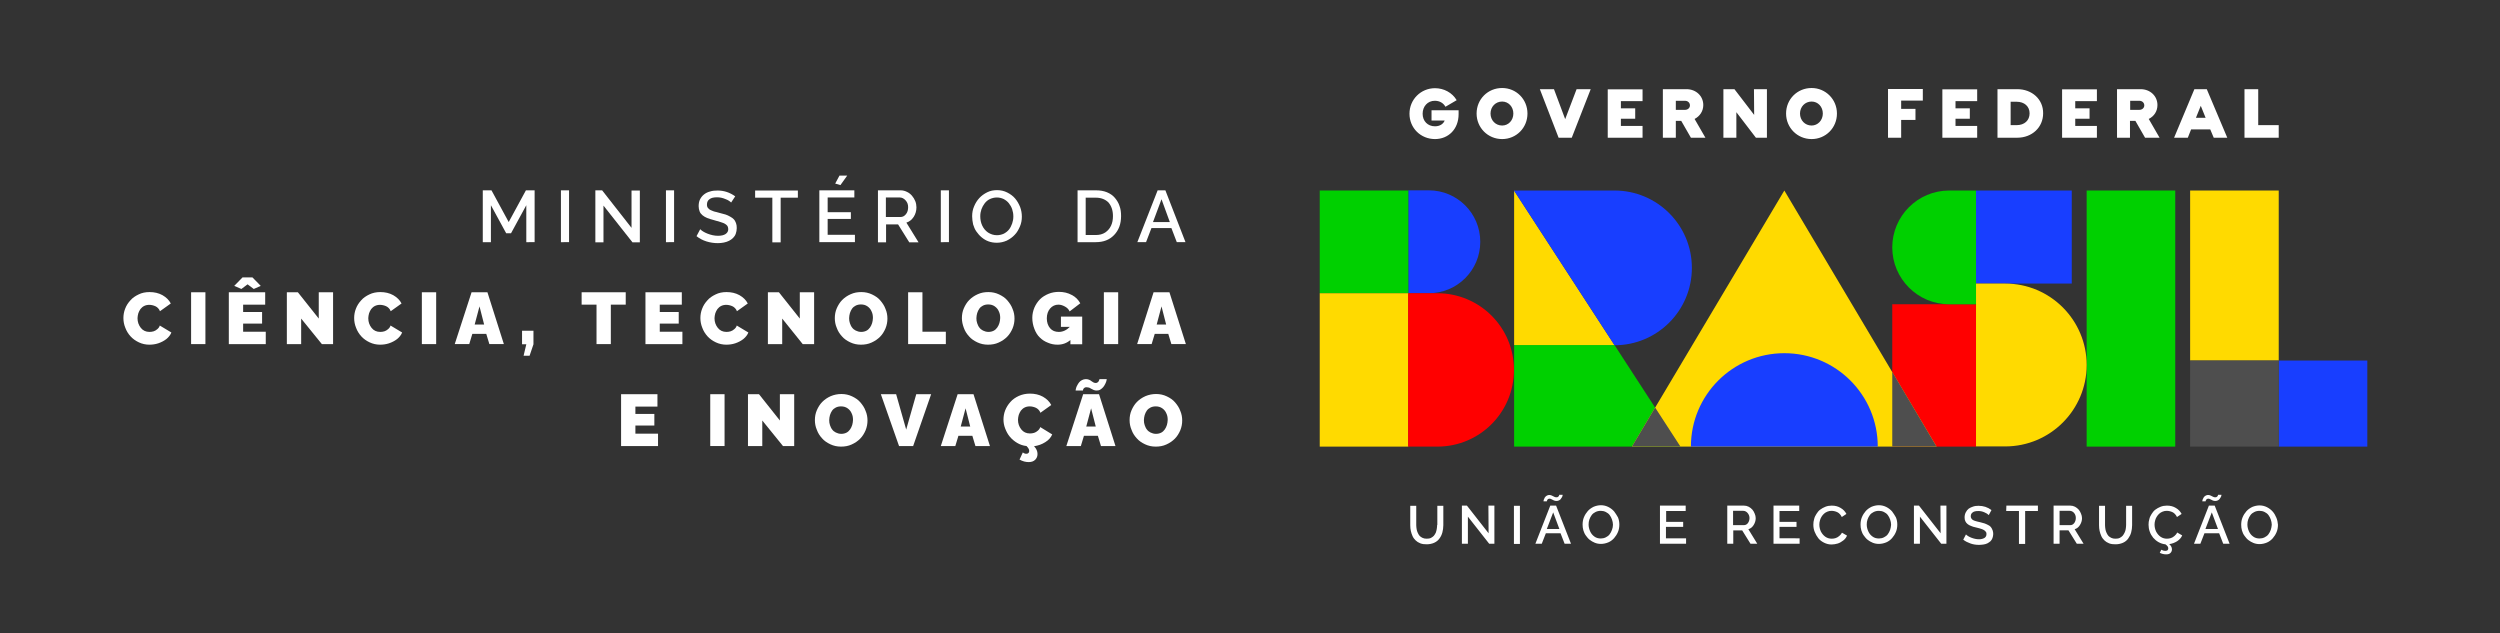 <?xml version="1.0" encoding="utf-8"?>
<!-- Generator: Adobe Illustrator 27.1.1, SVG Export Plug-In . SVG Version: 6.00 Build 0)  -->
<svg version="1.1"
	 id="svg150" xmlns:inkscape="http://www.inkscape.org/namespaces/inkscape" xmlns:sodipodi="http://sodipodi.sourceforge.net/DTD/sodipodi-0.dtd" xmlns:dc="http://purl.org/dc/elements/1.1/" xmlns:cc="http://creativecommons.org/ns#" xmlns:svg="http://www.w3.org/2000/svg" xmlns:rdf="http://www.w3.org/1999/02/22-rdf-syntax-ns#"
	 xmlns="http://www.w3.org/2000/svg" xmlns:xlink="http://www.w3.org/1999/xlink" x="0px" y="0px" viewBox="0 0 1292.5 327.3"
	 style="enable-background:new 0 0 1292.5 327.3;" xml:space="preserve">
<rect x="0" y="0" width="1292.5" height="327.3" fill="#333333" stroke="none"/>
<style type="text/css">
	.st0{fill:#FFFFFF;}
	.st1{fill:#FFDA00;}
	.st2{fill:#183EFF;}
	.st3{fill:#4E4E4E;}
	.st4{fill:#00D000;}
	.st5{fill:#FF0000;}
</style>
<sodipodi:namedview  bordercolor="#666666" borderopacity="1" gridtolerance="10" guidetolerance="10" id="namedview152" inkscape:current-layer="svg150" inkscape:cx="226.46719" inkscape:cy="449.92703" inkscape:pageopacity="0" inkscape:pageshadow="2" inkscape:window-height="1017" inkscape:window-maximized="1" inkscape:window-width="1920" inkscape:window-x="-8" inkscape:window-y="-8" inkscape:zoom="0.89359596" objecttolerance="10" pagecolor="#ffffff" showgrid="false" units="px">
	</sodipodi:namedview>
<g>
	<path class="st0" d="M743,271.4c0,0.7-0.1,1.4-0.2,2.1c-0.1,0.7-0.3,1.3-0.5,1.9c-0.3,0.6-0.6,1.1-1,1.6c-0.4,0.4-0.9,0.8-1.5,1.1
		c-0.6,0.3-1.3,0.4-2.2,0.4c-0.8,0-1.5-0.1-2.1-0.4s-1.1-0.6-1.5-1s-0.7-1-1-1.6s-0.5-1.3-0.6-1.9c-0.1-0.7-0.2-1.4-0.2-2.1v-10
		h-3.1v10c0,1.1,0.1,2.1,0.3,3s0.5,1.8,0.9,2.7c0.4,0.9,1,1.6,1.6,2.2s1.4,1.1,2.4,1.5s2.1,0.5,3.3,0.5c1.5,0,2.8-0.3,3.9-0.8
		c1.1-0.5,2-1.2,2.7-2.2c0.7-0.9,1.2-2,1.5-3.1c0.3-1.2,0.5-2.4,0.5-3.8v-10h-3.1v9.9 M769.6,275.7l-11.2-14.3h-2.6v19.7h3.1v-14
		l11,14h2.7v-19.7h-3.1L769.6,275.7L769.6,275.7z M782.7,281.2h3.1v-19.7h-3.1V281.2z M801.5,261.4l-7.7,19.7h3.3l2.1-5.4h7.6
		l2.1,5.4h3.3l-7.7-19.7H801.5z M799.7,273.5l3.3-8.6l3.2,8.6H799.7z M799.8,258.8c0-0.1,0.1-0.3,0.2-0.4c0.1-0.2,0.2-0.3,0.4-0.4
		s0.4-0.2,0.7-0.2s0.7,0.1,1,0.3c0.4,0.2,0.8,0.4,1.2,0.6s0.9,0.3,1.4,0.3s0.9-0.1,1.3-0.3c0.4-0.2,0.7-0.4,0.9-0.7s0.4-0.6,0.6-0.9
		c0.2-0.3,0.3-0.6,0.3-0.8c0.1-0.2,0.1-0.4,0.1-0.5h-1.8c0,0,0,0.1,0,0.2s-0.1,0.2-0.1,0.3c-0.1,0.1-0.1,0.3-0.3,0.4
		c-0.1,0.1-0.3,0.2-0.4,0.3c-0.2,0.1-0.4,0.1-0.7,0.1c-0.4,0-0.7-0.1-1.1-0.3c-0.4-0.2-0.8-0.4-1.2-0.6c-0.4-0.2-0.9-0.3-1.3-0.3
		c-0.4,0-0.8,0.1-1.2,0.3c-0.4,0.2-0.6,0.4-0.9,0.7s-0.4,0.6-0.5,0.9c-0.2,0.3-0.3,0.6-0.3,0.8c-0.1,0.2-0.1,0.4-0.1,0.6h1.7
		C799.8,259,799.8,258.9,799.8,258.8z M834.5,264.4c-0.8-0.9-1.8-1.7-3-2.3c-1.2-0.6-2.5-0.9-3.8-0.9s-2.6,0.3-3.8,0.8
		c-1.2,0.6-2.2,1.3-3,2.2c-0.8,0.9-1.5,2-2,3.2s-0.7,2.5-0.7,3.8c0,1,0.1,2,0.4,3c0.3,1,0.7,1.9,1.3,2.7c0.6,0.8,1.2,1.6,2,2.2
		s1.6,1.1,2.6,1.5s2,0.6,3.2,0.6c1.3,0,2.6-0.3,3.8-0.8s2.2-1.3,3-2.2c0.8-0.9,1.5-2,2-3.2s0.7-2.5,0.7-3.8c0-1.2-0.2-2.5-0.7-3.7
		C835.9,266.5,835.3,265.4,834.5,264.4z M833.4,273.9c-0.3,0.9-0.7,1.6-1.2,2.3c-0.5,0.7-1.2,1.2-2,1.6s-1.7,0.6-2.6,0.6
		c-1.2,0-2.4-0.3-3.3-1c-1-0.7-1.7-1.6-2.2-2.7s-0.8-2.3-0.8-3.5c0-0.9,0.1-1.8,0.4-2.6c0.3-0.9,0.7-1.6,1.2-2.3
		c0.5-0.7,1.2-1.2,2-1.6s1.7-0.6,2.7-0.6c0.9,0,1.8,0.2,2.6,0.6s1.5,0.9,2,1.6s0.9,1.4,1.2,2.3s0.5,1.8,0.5,2.7
		C833.9,272.2,833.7,273.1,833.4,273.9z M861.4,272.4h8.8v-2.6h-8.8v-5.6h10.1v-2.8h-13.3v19.7h13.5v-2.8h-10.4v-5.9L861.4,272.4
		L861.4,272.4z M906.6,271.5c0.7-1.1,1.1-2.3,1.1-3.6c0-0.8-0.2-1.6-0.5-2.3c-0.3-0.8-0.7-1.5-1.2-2.1s-1.2-1.1-1.9-1.5
		c-0.8-0.4-1.6-0.6-2.5-0.6H893v19.7h3.1v-6.9h4.6l4.3,6.9h3.5l-4.6-7.5C905,273.3,905.9,272.6,906.6,271.5z M901.5,271.5H896v-7.4
		h5.3c0.8,0,1.6,0.4,2.2,1.1c0.6,0.7,1,1.6,1,2.6s-0.3,1.9-0.8,2.6C903.1,271.2,902.4,271.5,901.5,271.5z M920,272.4h8.8v-2.6H920
		v-5.6h10.2v-2.8h-13.3v19.7h13.5v-2.8H920V272.4z M950.9,277.1c-0.6,0.5-1.2,0.9-1.9,1.1c-0.6,0.2-1.3,0.3-2,0.3
		c-1.2,0-2.3-0.3-3.3-1s-1.7-1.6-2.3-2.7c-0.5-1.1-0.8-2.3-0.8-3.6c0-0.7,0.1-1.4,0.3-2.1s0.4-1.3,0.8-1.9c0.4-0.6,0.8-1.2,1.3-1.6
		c0.5-0.5,1.1-0.8,1.8-1.1c0.7-0.3,1.4-0.4,2.2-0.4c0.5,0,1,0.1,1.5,0.2s0.9,0.3,1.4,0.5s0.9,0.6,1.3,1c0.4,0.4,0.7,0.9,1,1.5
		l2.4-1.6c-0.7-1.3-1.6-2.3-3-3.1c-1.3-0.8-2.8-1.2-4.6-1.2c-1.2,0-2.3,0.2-3.3,0.6s-1.9,0.9-2.7,1.5s-1.4,1.4-1.9,2.2
		c-0.5,0.8-1,1.7-1.2,2.7c-0.3,0.9-0.4,1.9-0.4,2.9c0,1.2,0.2,2.5,0.7,3.7s1.1,2.3,1.9,3.3c0.8,1,1.8,1.7,3,2.3
		c1.2,0.6,2.5,0.9,3.8,0.9c1.1,0,2.1-0.2,3.2-0.5c1-0.3,2-0.9,2.9-1.6s1.5-1.5,1.9-2.5l-2.6-1.5C952,276,951.5,276.6,950.9,277.1z
		 M978.2,264.4c-0.8-0.9-1.8-1.7-3-2.3c-1.2-0.6-2.5-0.9-3.8-0.9s-2.6,0.3-3.8,0.8c-1.2,0.6-2.2,1.3-3,2.2c-0.8,0.9-1.5,2-2,3.2
		s-0.7,2.5-0.7,3.8c0,1,0.1,2,0.4,3c0.3,1,0.7,1.9,1.3,2.7c0.6,0.8,1.2,1.6,2,2.2s1.6,1.1,2.6,1.5s2,0.6,3.2,0.6
		c1.3,0,2.6-0.3,3.8-0.8s2.2-1.3,3-2.2c0.8-0.9,1.5-2,2-3.2s0.7-2.5,0.7-3.8c0-1.2-0.2-2.5-0.7-3.7
		C979.6,266.5,979,265.4,978.2,264.4z M977.2,273.9c-0.3,0.9-0.7,1.6-1.2,2.3c-0.5,0.7-1.2,1.2-2,1.6s-1.7,0.6-2.6,0.6
		c-1.2,0-2.4-0.3-3.3-1c-1-0.7-1.7-1.6-2.2-2.7s-0.8-2.3-0.8-3.5c0-0.9,0.1-1.8,0.4-2.6c0.3-0.9,0.7-1.6,1.2-2.3
		c0.5-0.7,1.2-1.2,2-1.6s1.7-0.6,2.7-0.6c0.9,0,1.8,0.2,2.6,0.6s1.5,0.9,2,1.6s0.9,1.4,1.2,2.3s0.5,1.8,0.5,2.7
		C977.6,272.2,977.5,273.1,977.2,273.9z M1003.3,275.7l-11.2-14.3h-2.6v19.7h3.1v-14l11,14h2.7v-19.7h-3.1L1003.3,275.7
		L1003.3,275.7z M1029.2,272.4c-0.3-0.4-0.8-0.7-1.4-1c-0.6-0.3-1.2-0.6-1.8-0.8c-0.6-0.2-1.4-0.4-2.2-0.6c-0.5-0.1-1-0.2-1.3-0.3
		c-0.3-0.1-0.7-0.2-1.1-0.3c-0.4-0.1-0.7-0.2-0.9-0.3c-0.2-0.1-0.4-0.2-0.7-0.4c-0.2-0.2-0.4-0.3-0.5-0.5s-0.2-0.4-0.3-0.6
		s-0.1-0.5-0.1-0.7c0-0.9,0.3-1.5,1-2c0.6-0.5,1.6-0.7,2.9-0.7c1.1,0,2.1,0.2,3.2,0.7c1,0.4,1.7,0.9,2.2,1.4l1.4-2.6
		c-2-1.5-4.2-2.2-6.7-2.2c-1,0-2,0.1-2.8,0.4c-0.9,0.3-1.6,0.6-2.3,1.1c-0.6,0.5-1.1,1.1-1.5,1.9s-0.6,1.6-0.6,2.6
		c0,0.8,0.1,1.4,0.4,2s0.6,1,1.1,1.4s1.1,0.8,1.8,1c0.7,0.3,1.5,0.6,2.6,0.8c0.7,0.2,1.2,0.3,1.6,0.4s0.8,0.2,1.3,0.4
		c0.5,0.2,0.8,0.3,1.1,0.5c0.3,0.2,0.5,0.3,0.8,0.6c0.2,0.2,0.4,0.5,0.5,0.7c0.1,0.3,0.1,0.6,0.1,0.9c0,0.8-0.3,1.4-1,1.9
		c-0.7,0.4-1.6,0.7-2.8,0.7c-1.4,0-2.7-0.3-4-0.8s-2.2-1.1-2.8-1.7l-1.4,2.7c1.1,0.9,2.4,1.5,3.8,2s2.9,0.7,4.4,0.7
		c0.8,0,1.6-0.1,2.3-0.2c0.7-0.1,1.4-0.3,2-0.6c0.6-0.3,1.1-0.7,1.6-1.1c0.4-0.4,0.8-1,1-1.6c0.2-0.6,0.4-1.3,0.4-2.1
		c0-0.7-0.1-1.3-0.3-1.9C1029.8,273.3,1029.6,272.8,1029.2,272.4z M1037.2,264.2h6.6v17h3.2v-17h6.6v-2.8h-16.3L1037.2,264.2
		L1037.2,264.2z M1075.3,271.5c0.7-1.1,1.1-2.3,1.1-3.6c0-0.8-0.2-1.6-0.5-2.3c-0.3-0.8-0.7-1.5-1.2-2.1s-1.2-1.1-1.9-1.5
		c-0.8-0.4-1.6-0.6-2.5-0.6h-8.6v19.7h3.1v-6.9h4.6l4.3,6.9h3.5l-4.6-7.5C1073.7,273.3,1074.6,272.6,1075.3,271.5z M1070.3,271.5
		h-5.5v-7.4h5.3c0.8,0,1.6,0.4,2.2,1.1s0.9,1.6,0.9,2.6s-0.3,1.9-0.8,2.6C1071.8,271.2,1071.1,271.5,1070.3,271.5z M1099.2,271.4
		c0,0.7-0.1,1.4-0.2,2.1s-0.3,1.3-0.6,1.9c-0.3,0.6-0.6,1.1-1,1.6c-0.4,0.4-0.9,0.8-1.5,1.1c-0.6,0.3-1.3,0.4-2.2,0.4
		c-0.8,0-1.5-0.1-2.1-0.4s-1.1-0.6-1.5-1s-0.7-1-1-1.6s-0.5-1.3-0.6-1.9c-0.1-0.7-0.2-1.4-0.2-2.1v-10h-3.1v10c0,1.1,0.1,2.1,0.3,3
		c0.2,0.9,0.5,1.8,0.9,2.7c0.4,0.9,1,1.6,1.6,2.2s1.4,1.1,2.4,1.5s2.1,0.5,3.3,0.5c1.5,0,2.8-0.3,3.9-0.8s2-1.2,2.7-2.2
		s1.2-2,1.5-3.1c0.3-1.2,0.5-2.4,0.5-3.8v-10h-3.1L1099.2,271.4L1099.2,271.4z M1124.2,277.1c-0.6,0.5-1.2,0.9-1.9,1.1
		c-0.6,0.2-1.3,0.3-2,0.3c-1.2,0-2.3-0.3-3.3-1s-1.7-1.6-2.3-2.7c-0.5-1.1-0.8-2.3-0.8-3.6c0-0.7,0.1-1.4,0.3-2.1
		c0.2-0.7,0.4-1.3,0.8-1.9s0.8-1.2,1.3-1.6c0.5-0.5,1.1-0.8,1.8-1.1c0.7-0.3,1.4-0.4,2.2-0.4c0.5,0,1,0.1,1.5,0.2s0.9,0.3,1.4,0.5
		s0.9,0.6,1.3,1s0.7,0.9,1,1.5l2.4-1.6c-0.7-1.3-1.6-2.3-3-3.1c-1.3-0.8-2.8-1.2-4.6-1.2c-1.2,0-2.3,0.2-3.3,0.6s-1.9,0.9-2.7,1.5
		c-0.8,0.6-1.4,1.4-1.9,2.2c-0.5,0.8-1,1.7-1.2,2.7c-0.3,0.9-0.4,1.9-0.4,2.9c0,1.2,0.2,2.4,0.6,3.5c0.4,1.2,1,2.2,1.8,3.2
		c0.8,0.9,1.7,1.7,2.8,2.3c1.1,0.6,2.3,1,3.5,1.1c1,0.7,1.5,1.3,1.5,2.1c0,0.4-0.1,0.7-0.4,1c-0.3,0.2-0.7,0.3-1.2,0.3
		c-0.6,0-1.3-0.2-2-0.6l-0.8,1.6c1,0.5,2.1,0.8,3.3,0.8c1,0,1.7-0.2,2.2-0.7s0.8-1.1,0.8-1.9c0-1-0.5-1.9-1.4-2.7
		c1.5-0.2,2.8-0.7,4.1-1.5c1.2-0.8,2.1-1.8,2.6-3l-2.6-1.5C1125.3,276,1124.8,276.6,1124.2,277.1z M1142,261.4l-7.7,19.7h3.3
		l2.1-5.4h7.6l2.1,5.4h3.3l-7.7-19.7H1142z M1140.2,273.5l3.3-8.6l3.2,8.6H1140.2z M1140.4,258.8c0-0.1,0.1-0.3,0.2-0.4
		c0.1-0.2,0.2-0.3,0.4-0.4c0.2-0.1,0.4-0.2,0.7-0.2c0.3,0,0.7,0.1,1,0.3c0.4,0.2,0.8,0.4,1.2,0.6c0.4,0.2,0.9,0.3,1.4,0.3
		s0.9-0.1,1.3-0.3c0.4-0.2,0.7-0.4,0.9-0.7c0.2-0.3,0.4-0.6,0.6-0.9s0.3-0.6,0.3-0.8c0.1-0.2,0.1-0.4,0.1-0.5h-1.8c0,0,0,0.1,0,0.2
		s-0.1,0.2-0.1,0.3c-0.1,0.1-0.1,0.3-0.3,0.4c-0.1,0.1-0.3,0.2-0.4,0.3c-0.2,0.1-0.4,0.1-0.7,0.1c-0.4,0-0.7-0.1-1.1-0.3
		c-0.4-0.2-0.8-0.4-1.2-0.6c-0.4-0.2-0.9-0.3-1.3-0.3s-0.8,0.1-1.2,0.3c-0.4,0.2-0.6,0.4-0.9,0.7c-0.2,0.3-0.4,0.6-0.5,0.9
		c-0.2,0.3-0.3,0.6-0.3,0.8c-0.1,0.2-0.1,0.4-0.1,0.6h1.7C1140.3,259,1140.3,258.9,1140.4,258.8z M1176.9,267.7
		c-0.5-1.2-1.1-2.3-1.9-3.2c-0.8-0.9-1.8-1.7-3-2.3c-1.2-0.6-2.5-0.9-3.8-0.9s-2.6,0.3-3.8,0.8c-1.2,0.6-2.2,1.3-3,2.2
		c-0.8,0.9-1.5,2-2,3.2s-0.7,2.5-0.7,3.8c0,1,0.1,2,0.4,3s0.7,1.9,1.3,2.7c0.6,0.8,1.2,1.6,2,2.2s1.6,1.1,2.6,1.5s2,0.6,3.2,0.6
		c1.3,0,2.6-0.3,3.8-0.8c1.2-0.5,2.2-1.3,3-2.2c0.8-0.9,1.5-2,2-3.2s0.7-2.5,0.7-3.8C1177.6,270.1,1177.4,268.9,1176.9,267.7z
		 M1174,273.9c-0.3,0.9-0.7,1.6-1.2,2.3s-1.2,1.2-2,1.6s-1.7,0.6-2.6,0.6c-1.2,0-2.4-0.3-3.3-1c-1-0.7-1.7-1.6-2.2-2.7
		s-0.8-2.3-0.8-3.5c0-0.9,0.1-1.8,0.4-2.6c0.3-0.9,0.7-1.6,1.2-2.3c0.5-0.7,1.2-1.2,2-1.6s1.7-0.6,2.7-0.6c0.9,0,1.8,0.2,2.6,0.6
		c0.8,0.4,1.5,0.9,2,1.6s0.9,1.4,1.2,2.3c0.3,0.9,0.5,1.8,0.5,2.7C1174.4,272.2,1174.3,273.1,1174,273.9z"/>
</g>
<g>
	<path class="st0" d="M740.1,62.3h6.8c-0.6,1.6-2.3,3-5,3c-3.8,0-6.4-2.7-6.4-6.5s2.6-6.7,6.3-6.7c2.4,0,4.4,1.1,5.5,3.1l5.8-3.4
		c-2.3-3.9-6.6-6.2-11.2-6.2c-7.3,0-13.2,5.8-13.2,13.2s5.8,13.1,13.2,13.1c6.9,0,12.2-5.1,12.2-12.9v-2h-14L740.1,62.3 M776.6,45.5
		c-7.4,0-13.2,5.8-13.2,13.2c0,7.3,5.8,13.2,13.2,13.2c7.3,0,13.1-5.8,13.1-13.2S783.9,45.5,776.6,45.5z M776.6,64.9
		c-3.4,0-6-2.7-6-6.2s2.6-6.2,6-6.2c3.3,0,5.8,2.7,5.8,6.2S779.9,64.9,776.6,64.9z M809.2,61.6l-5.8-15.5h-7.3l9.7,25.1h6.8
		l9.8-25.1h-7.3L809.2,61.6z M831.2,71.2h18v-6.1H838v-3.7h7.4V56H838v-3.7h11.2v-6.1h-18V71.2z M880.6,54.3c0-4.7-3.8-8.2-8.7-8.2
		h-12.2v25.1h6.7v-8.7h2.8l5,8.7h7.5l-5.6-9.7C878.8,60.1,880.6,57.5,880.6,54.3z M871.1,56.8h-4.7v-4.7h4.7c1.6,0,2.6,1.1,2.6,2.4
		C873.7,55.7,872.7,56.8,871.1,56.8z M906.9,59.4l-10.2-13.3H891v25.1h6.7V58l10.1,13.2h5.7V46.1h-6.7L906.9,59.4
		C906.8,59.4,906.9,59.4,906.9,59.4z M936.6,45.5c-7.4,0-13.2,5.8-13.2,13.2c0,7.3,5.8,13.2,13.2,13.2c7.3,0,13.1-5.8,13.1-13.2
		S943.8,45.5,936.6,45.5z M936.6,64.9c-3.4,0-6-2.7-6-6.2s2.6-6.2,6-6.2c3.3,0,5.8,2.7,5.8,6.2S939.8,64.9,936.6,64.9z M976.1,71.2
		h6.8V62h7.4v-5.7h-7.4V52h11.2v-6h-18V71.2z M1004.2,71.2h18v-6.1H1011v-3.7h7.4V56h-7.4v-3.7h11.2v-6.1h-18V71.2L1004.2,71.2z
		 M1042.9,46.1h-10.2v25.1h10.2c7.7,0,13.4-5.4,13.4-12.6C1056.4,51.4,1050.6,46.1,1042.9,46.1z M1042.6,64.7h-3.1V52.6h3.1
		c4,0,6.7,2.4,6.7,6C1049.3,62.3,1046.6,64.7,1042.6,64.7z M1066.1,71.2h18v-6.1h-11.2v-3.7h7.4V56h-7.4v-3.7h11.2v-6.1h-18V71.2z
		 M1115.4,54.3c0-4.7-3.8-8.2-8.7-8.2h-12.2v25.1h6.7v-8.7h2.8l5,8.7h7.5l-5.6-9.7C1113.7,60.1,1115.4,57.5,1115.4,54.3z M1106,56.8
		h-4.7v-4.7h4.7c1.6,0,2.6,1.1,2.6,2.4C1108.6,55.7,1107.6,56.8,1106,56.8z M1134.5,46.1L1124,71.2h7.1l1.7-4.3h9.9l1.8,4.3h7
		l-10.6-25.1H1134.5z M1135.3,60.9l2.5-6.2l2.5,6.2H1135.3z M1167.5,64.8V46.1h-7.1v25.1h17.7v-6.5h-10.6V64.8z"/>
</g>
<g>
	<rect x="1132.3" y="98.5" class="st1" width="45.8" height="87.9"/>
</g>
<g>
	<rect x="1178.1" y="186.4" class="st2" width="45.8" height="44.5"/>
</g>
<g>
	<rect x="1132.3" y="186.4" class="st3" width="45.8" height="44.5"/>
</g>
<g>
	<rect x="1078.8" y="98.5" class="st4" width="45.8" height="132.4"/>
</g>
<g>
	<rect x="978.3" y="157.3" class="st5" width="43.3" height="73.6"/>
</g>
<g>
	<rect x="1021.6" y="98.5" class="st2" width="49.5" height="48.1"/>
</g>
<g>
	<path class="st1" d="M1036.7,146.6h-15.1v84.2h15.1c23.3,0,42.1-18.9,42.1-42.1S1060,146.6,1036.7,146.6"/>
</g>
<g>
	<path class="st4" d="M1007.7,98.5c-16.2,0-29.4,13.2-29.4,29.4s13.2,29.4,29.4,29.4h13.9V98.5H1007.7"/>
</g>
<g>
	<path class="st2" d="M728.1,151.6h10.6c14.7,0,26.6-11.9,26.6-26.6s-11.9-26.6-26.6-26.6h-10.6V151.6"/>
</g>
<g>
	<rect x="682.3" y="98.5" class="st4" width="45.8" height="53.1"/>
</g>
<g>
	<rect x="682.3" y="151.6" class="st1" width="45.8" height="79.3"/>
</g>
<g>
	<path class="st5" d="M743.1,151.6H728v79.3h15.1c21.9,0,39.6-17.7,39.6-39.6C782.8,169.3,765,151.6,743.1,151.6"/>
</g>
<g>
	<polyline class="st4" points="834.7,178.4 782.8,178.4 782.8,230.9 868.8,230.9 834.7,178.4 	"/>
</g>
<g>
	<polyline class="st1" points="834.7,178.4 782.8,98.5 782.8,178.4 834.7,178.4 	"/>
</g>
<g>
	<path class="st2" d="M834.7,98.5h-52l52,80c22.1,0,40-17.9,40-40S856.8,98.5,834.7,98.5"/>
</g>
<g>
	<polyline class="st1" points="922.5,98.5 843.7,230.9 1001.2,230.9 922.5,98.5 	"/>
</g>
<g>
	<polyline class="st3" points="978.3,192.3 978.3,230.9 1001.2,230.9 978.3,192.3 	"/>
</g>
<g>
	<polyline class="st3" points="843.7,230.9 868.8,230.9 855.7,210.7 843.7,230.9 	"/>
</g>
<g>
	<path class="st2" d="M970.8,230.9c0-26.7-21.6-48.3-48.3-48.3s-48.3,21.6-48.3,48.3H970.8"/>
</g>
<g>
	<path class="st0" d="M272.1,125.2v-19.1l-7.9,14.5h-2.5l-7.9-14.5v19.1h-4.2V98.4h4.5l8.9,16.4l8.9-16.4h4.5v26.8H272.1z"/>
	<path class="st0" d="M290,125.2V98.4h4.2v26.8H290z"/>
	<path class="st0" d="M312,106.3v19h-4.2V98.4h3.5l15.2,19.4V98.5h4.3v26.8H327L312,106.3z"/>
	<path class="st0" d="M344.3,125.2V98.4h4.2v26.8H344.3z"/>
	<path class="st0" d="M378,104.7c-0.6-0.6-1.6-1.3-3-1.8c-1.4-0.6-2.8-0.9-4.3-0.9c-1.7,0-3.1,0.3-3.9,1c-0.9,0.6-1.3,1.6-1.3,2.7
		c0,0.4,0,0.7,0.1,1s0.2,0.6,0.4,0.8c0.2,0.2,0.4,0.4,0.7,0.7c0.3,0.2,0.6,0.4,0.9,0.5s0.7,0.3,1.2,0.5s1,0.3,1.5,0.4
		c0.5,0.1,1.1,0.3,1.8,0.5c1.2,0.3,2.2,0.6,3,0.8c0.8,0.3,1.6,0.6,2.4,1.1c0.8,0.4,1.4,0.9,1.9,1.4c0.5,0.5,0.8,1.2,1.1,1.9
		c0.3,0.8,0.4,1.6,0.4,2.6c0,1.1-0.2,2-0.5,2.9c-0.3,0.9-0.8,1.6-1.4,2.2c-0.6,0.6-1.3,1.1-2.1,1.5c-0.8,0.4-1.7,0.7-2.7,0.9
		c-1,0.2-2,0.3-3.1,0.3c-2,0-4-0.3-5.9-0.9c-1.9-0.6-3.6-1.5-5.1-2.7l1.9-3.6c0.8,0.8,2,1.6,3.8,2.3c1.8,0.7,3.6,1.1,5.4,1.1
		c1.7,0,3-0.3,3.9-0.9s1.4-1.4,1.4-2.5c0-0.4-0.1-0.8-0.2-1.2c-0.1-0.4-0.4-0.7-0.7-1c-0.3-0.3-0.7-0.5-1-0.7
		c-0.4-0.2-0.8-0.4-1.5-0.6s-1.2-0.4-1.8-0.6c-0.5-0.1-1.3-0.3-2.2-0.6c-1.4-0.4-2.6-0.7-3.5-1.1c-0.9-0.4-1.7-0.8-2.4-1.4
		c-0.7-0.6-1.2-1.2-1.5-2c-0.3-0.8-0.5-1.7-0.5-2.7c0-1.3,0.2-2.5,0.7-3.5c0.5-1,1.2-1.9,2.1-2.6c0.9-0.7,1.9-1.2,3.1-1.5
		c1.2-0.4,2.5-0.5,3.9-0.5c3.3,0,6.3,1,9.1,3L378,104.7z"/>
	<path class="st0" d="M412.5,102.2h-8.9v23.1h-4.3v-23.1h-8.9v-3.7h22.1V102.2z"/>
	<path class="st0" d="M442,121.5v3.7h-18.4V98.4h18.1v3.7h-13.8v7.6h12v3.5h-12v8.2H442z M434.5,95.7l-2.7-0.8l2.2-4.1h4L434.5,95.7
		z"/>
	<path class="st0" d="M453.9,125.2V98.4h11.7c1.2,0,2.3,0.3,3.3,0.8c1.1,0.5,1.9,1.2,2.6,2c0.7,0.8,1.3,1.8,1.7,2.8
		c0.4,1,0.6,2.1,0.6,3.2c0,1.8-0.5,3.5-1.4,4.9c-1,1.5-2.2,2.5-3.8,3l6.3,10.2h-4.8l-5.8-9.3h-6.2v9.3H453.9z M458.1,112.2h7.4
		c1.2,0,2.1-0.5,2.9-1.5c0.8-1,1.1-2.2,1.1-3.6c0-1.4-0.4-2.5-1.3-3.5c-0.9-1-1.9-1.5-3-1.5h-7.2V112.2z"/>
	<path class="st0" d="M486.4,125.2V98.4h4.2v26.8H486.4z"/>
	<path class="st0" d="M502.6,111.8c0-1.8,0.3-3.5,1-5.1c0.7-1.7,1.6-3.1,2.7-4.3s2.5-2.2,4.1-3c1.6-0.8,3.3-1.1,5.1-1.1
		c1.9,0,3.6,0.4,5.2,1.2c1.6,0.8,3,1.8,4.1,3.1c1.1,1.3,1.9,2.7,2.6,4.4c0.6,1.6,0.9,3.3,0.9,5c0,1.8-0.3,3.5-1,5.1
		c-0.7,1.6-1.5,3.1-2.7,4.3c-1.1,1.2-2.5,2.2-4.1,3c-1.6,0.7-3.3,1.1-5.1,1.1c-1.5,0-2.9-0.2-4.3-0.7c-1.4-0.5-2.5-1.2-3.6-2.1
		s-1.9-1.9-2.7-3c-0.8-1.1-1.3-2.4-1.7-3.7C502.8,114.6,502.6,113.2,502.6,111.8z M515.4,121.6c1.3,0,2.5-0.3,3.6-0.8
		c1.1-0.6,2-1.3,2.7-2.2c0.7-0.9,1.2-2,1.6-3.1c0.4-1.2,0.6-2.3,0.6-3.6c0-1.3-0.2-2.5-0.6-3.7c-0.4-1.2-1-2.2-1.7-3.1
		c-0.7-0.9-1.6-1.6-2.7-2.2c-1.1-0.5-2.2-0.8-3.5-0.8c-1.3,0-2.5,0.3-3.6,0.8s-2,1.3-2.7,2.2c-0.7,0.9-1.3,2-1.7,3.1
		c-0.4,1.2-0.6,2.3-0.6,3.6c0,1.7,0.3,3.3,1,4.8c0.7,1.5,1.7,2.7,3,3.6C512.2,121.1,513.7,121.6,515.4,121.6z"/>
	<path class="st0" d="M557.1,125.2V98.4h9.5c2.1,0,4,0.3,5.7,1s3.1,1.7,4.1,2.9s1.9,2.6,2.4,4.2c0.6,1.6,0.8,3.3,0.8,5.2
		c0,4.1-1.2,7.3-3.6,9.8c-2.4,2.5-5.5,3.7-9.5,3.7H557.1z M566.6,102.2h-5.3v19.3h5.3c1.8,0,3.4-0.4,4.8-1.3c1.3-0.9,2.3-2,3-3.5
		c0.7-1.5,1-3.1,1-5c0-2.9-0.8-5.2-2.3-7C571.5,103.1,569.3,102.2,566.6,102.2z"/>
	<path class="st0" d="M598.5,98.4h4l10.4,26.8h-4.5l-2.8-7.3h-10.3l-2.8,7.3h-4.5L598.5,98.4z M604.8,114.8l-4.3-11.8l-4.4,11.8
		H604.8z"/>
	<path class="st0" d="M77.3,151c2.5,0,4.7,0.5,6.7,1.6c1.9,1.1,3.4,2.5,4.3,4.3l-5.6,4c-0.2-0.6-0.6-1.2-1-1.6
		c-0.4-0.4-0.9-0.8-1.4-1c-0.5-0.2-1-0.4-1.5-0.5c-0.5-0.1-1-0.2-1.6-0.2c-1,0-1.9,0.2-2.7,0.6s-1.4,1-1.9,1.6
		c-0.5,0.7-0.8,1.4-1.1,2.2c-0.2,0.8-0.4,1.7-0.4,2.5c0,2,0.6,3.6,1.7,5c1.1,1.4,2.6,2.1,4.5,2.1c0.7,0,1.4-0.1,2.1-0.3
		c0.7-0.2,1.3-0.6,1.9-1.1c0.6-0.5,1.1-1.1,1.3-1.9l6,3.6c-0.5,1.3-1.4,2.4-2.6,3.4c-1.3,1-2.7,1.7-4.2,2.2
		c-1.5,0.5-3.1,0.7-4.6,0.7c-1.9,0-3.7-0.4-5.4-1.2c-1.7-0.8-3.1-1.8-4.3-3.1c-1.2-1.3-2.1-2.8-2.7-4.4c-0.7-1.7-1-3.4-1-5.1
		c0-1.6,0.3-3.3,0.9-4.8c0.6-1.6,1.5-3,2.7-4.3c1.1-1.3,2.6-2.3,4.3-3.1C73.3,151.4,75.2,151,77.3,151z"/>
	<path class="st0" d="M98.8,177.9v-26.8h7.4v26.8H98.8z"/>
	<path class="st0" d="M137.4,171.5v6.4h-19.1v-26.8h18.8v6.4h-11.4v3.8h9.8v6h-9.8v4.2H137.4z M121.1,147.8l4.3-4.4h5.1l4.3,4.4
		l-3.6,1.6l-3.2-2.4l-3.2,2.4L121.1,147.8z"/>
	<path class="st0" d="M155.7,164.7v13.2h-7.4v-26.8h5.7l10.8,13.6v-13.6h7.4v26.8h-5.8L155.7,164.7z"/>
	<path class="st0" d="M196.6,151c2.5,0,4.7,0.5,6.7,1.6c1.9,1.1,3.4,2.5,4.3,4.3l-5.6,4c-0.2-0.6-0.6-1.2-1-1.6
		c-0.4-0.4-0.9-0.8-1.4-1c-0.5-0.2-1-0.4-1.5-0.5c-0.5-0.1-1-0.2-1.6-0.2c-1,0-1.9,0.2-2.7,0.6s-1.4,1-1.9,1.6
		c-0.5,0.7-0.8,1.4-1.1,2.2c-0.2,0.8-0.4,1.7-0.4,2.5c0,2,0.6,3.6,1.7,5c1.1,1.4,2.6,2.1,4.5,2.1c0.7,0,1.4-0.1,2.1-0.3
		c0.7-0.2,1.3-0.6,1.9-1.1c0.6-0.5,1.1-1.1,1.3-1.9l6,3.6c-0.5,1.3-1.4,2.4-2.6,3.4c-1.3,1-2.7,1.7-4.2,2.2
		c-1.5,0.5-3.1,0.7-4.6,0.7c-1.9,0-3.7-0.4-5.4-1.2c-1.7-0.8-3.1-1.8-4.3-3.1c-1.2-1.3-2.1-2.8-2.7-4.4c-0.7-1.7-1-3.4-1-5.1
		c0-1.6,0.3-3.3,0.9-4.8c0.6-1.6,1.5-3,2.7-4.3c1.1-1.3,2.6-2.3,4.3-3.1C192.6,151.4,194.6,151,196.6,151z"/>
	<path class="st0" d="M218.1,177.9v-26.8h7.4v26.8H218.1z"/>
	<path class="st0" d="M243.8,151.1h8.2l8.5,26.8h-7.5l-1.6-5.3h-7.2l-1.6,5.3h-7.5L243.8,151.1z M250.3,167.8l-2.4-9.4l-2.5,9.4
		H250.3z"/>
	<path class="st0" d="M270.7,183.9l1.4-5.9h-2.2v-7h5.9v7l-2,5.9H270.7z"/>
	<path class="st0" d="M323.5,157.5h-7.7v20.4h-7.4v-20.4h-7.7v-6.4h22.8V157.5z"/>
	<path class="st0" d="M352.8,171.5v6.4h-19.1v-26.8h18.8v6.4h-11.4v3.8h9.8v6h-9.8v4.2H352.8z"/>
	<path class="st0" d="M375.6,151c2.5,0,4.7,0.5,6.7,1.6c1.9,1.1,3.4,2.5,4.3,4.3l-5.6,4c-0.2-0.6-0.6-1.2-1-1.6
		c-0.4-0.4-0.9-0.8-1.4-1c-0.5-0.2-1-0.4-1.5-0.5c-0.5-0.1-1-0.2-1.6-0.2c-1,0-1.9,0.2-2.7,0.6s-1.4,1-1.9,1.6
		c-0.5,0.7-0.8,1.4-1.1,2.2c-0.2,0.8-0.4,1.7-0.4,2.5c0,2,0.6,3.6,1.7,5c1.1,1.4,2.6,2.1,4.5,2.1c0.7,0,1.4-0.1,2.1-0.3
		c0.7-0.2,1.3-0.6,1.9-1.1c0.6-0.5,1.1-1.1,1.3-1.9l6,3.6c-0.5,1.3-1.4,2.4-2.6,3.4c-1.3,1-2.7,1.7-4.2,2.2
		c-1.5,0.5-3.1,0.7-4.6,0.7c-1.9,0-3.7-0.4-5.4-1.2c-1.7-0.8-3.1-1.8-4.3-3.1c-1.2-1.3-2.1-2.8-2.7-4.4c-0.7-1.7-1-3.4-1-5.1
		c0-1.6,0.3-3.3,0.9-4.8c0.6-1.6,1.5-3,2.7-4.3c1.1-1.3,2.6-2.3,4.3-3.1C371.6,151.4,373.5,151,375.6,151z"/>
	<path class="st0" d="M404.4,164.7v13.2H397v-26.8h5.7l10.8,13.6v-13.6h7.4v26.8H415L404.4,164.7z"/>
	<path class="st0" d="M431.6,164.5c0-1.8,0.3-3.5,1-5.1s1.6-3.1,2.8-4.3s2.6-2.2,4.4-3s3.5-1.1,5.5-1.1c2,0,3.8,0.4,5.5,1.2
		c1.7,0.8,3.2,1.8,4.3,3.1c1.1,1.3,2.1,2.7,2.7,4.4c0.7,1.6,1,3.3,1,5c0,1.7-0.3,3.4-1,5.1c-0.7,1.6-1.6,3.1-2.8,4.3
		c-1.2,1.2-2.6,2.2-4.4,3c-1.7,0.8-3.6,1.1-5.5,1.1c-2,0-3.8-0.4-5.5-1.2c-1.7-0.8-3.2-1.8-4.3-3.1c-1.2-1.3-2.1-2.7-2.7-4.4
		C431.9,167.9,431.6,166.2,431.6,164.5z M445.2,171.6c1,0,1.9-0.2,2.7-0.6c0.8-0.4,1.4-1,1.9-1.7s0.8-1.4,1.1-2.3
		c0.2-0.8,0.4-1.7,0.4-2.6c0-1.3-0.2-2.4-0.7-3.4c-0.4-1-1.1-1.9-2.1-2.6c-1-0.7-2.1-1-3.4-1c-1,0-1.9,0.2-2.7,0.6s-1.4,0.9-1.9,1.6
		c-0.5,0.7-0.8,1.4-1.1,2.3c-0.2,0.8-0.4,1.7-0.4,2.6c0,0.9,0.1,1.8,0.4,2.6s0.6,1.6,1.1,2.2c0.5,0.7,1.1,1.2,1.9,1.6
		S444.2,171.6,445.2,171.6z"/>
	<path class="st0" d="M469.5,177.9v-26.8h7.4v20.4H489v6.4H469.5z"/>
	<path class="st0" d="M497.3,164.5c0-1.8,0.3-3.5,1-5.1s1.6-3.1,2.8-4.3s2.6-2.2,4.4-3s3.5-1.1,5.5-1.1c2,0,3.8,0.4,5.5,1.2
		c1.7,0.8,3.2,1.8,4.3,3.1c1.1,1.3,2.1,2.7,2.7,4.4c0.7,1.6,1,3.3,1,5c0,1.7-0.3,3.4-1,5.1c-0.7,1.6-1.6,3.1-2.8,4.3
		c-1.2,1.2-2.6,2.2-4.4,3c-1.7,0.8-3.6,1.1-5.5,1.1c-2,0-3.8-0.4-5.5-1.2c-1.7-0.8-3.2-1.8-4.3-3.1c-1.2-1.3-2.1-2.7-2.7-4.4
		C497.7,167.9,497.3,166.2,497.3,164.5z M511,171.6c1,0,1.9-0.2,2.7-0.6c0.8-0.4,1.4-1,1.9-1.7s0.8-1.4,1.1-2.3
		c0.2-0.8,0.4-1.7,0.4-2.6c0-1.3-0.2-2.4-0.7-3.4c-0.4-1-1.1-1.9-2.1-2.6c-1-0.7-2.1-1-3.4-1c-1,0-1.9,0.2-2.7,0.6s-1.4,0.9-1.9,1.6
		c-0.5,0.7-0.8,1.4-1.1,2.3c-0.2,0.8-0.4,1.7-0.4,2.6c0,0.9,0.1,1.8,0.4,2.6s0.6,1.6,1.1,2.2c0.5,0.7,1.1,1.2,1.9,1.6
		S510,171.6,511,171.6z"/>
	<path class="st0" d="M548.5,163.7h11v14.3h-6.1v-2.2c-1.9,1.6-4.1,2.4-6.6,2.4c-1.8,0-3.4-0.3-5-1c-1.6-0.6-3-1.5-4.2-2.7
		c-1.2-1.1-2.1-2.6-2.8-4.4c-0.7-1.8-1.1-3.7-1.1-5.8c0-1.9,0.4-3.6,1.1-5.3c0.7-1.6,1.7-3.1,2.9-4.3c1.2-1.2,2.7-2.1,4.4-2.8
		c1.7-0.7,3.5-1,5.4-1c2.4,0,4.6,0.5,6.6,1.6c2,1,3.4,2.5,4.4,4.3l-5.5,4.2c-0.5-1.1-1.3-1.9-2.4-2.5c-1.1-0.6-2.2-1-3.4-1
		c-1.7,0-3.2,0.7-4.3,2s-1.7,3-1.7,5.1c0,2.1,0.6,3.8,1.7,5.1c1.1,1.3,2.6,1.9,4.5,1.9c2.1,0,4-0.9,5.7-2.6h-4.6V163.7z"/>
	<path class="st0" d="M570.7,177.9v-26.8h7.4v26.8H570.7z"/>
	<path class="st0" d="M596.4,151.1h8.2l8.5,26.8h-7.5l-1.6-5.3H597l-1.6,5.3h-7.5L596.4,151.1z M602.9,167.8l-2.4-9.4l-2.5,9.4
		H602.9z"/>
	<path class="st0" d="M340.2,224.2v6.4h-19.1v-26.8h18.8v6.4h-11.4v3.8h9.8v6h-9.8v4.2H340.2z"/>
	<path class="st0" d="M367.2,230.6v-26.8h7.4v26.8H367.2z"/>
	<path class="st0" d="M394.1,217.4v13.2h-7.4v-26.8h5.7l10.8,13.6v-13.6h7.4v26.8h-5.8L394.1,217.4z"/>
	<path class="st0" d="M421.3,217.2c0-1.8,0.3-3.5,1-5.1s1.6-3.1,2.8-4.3s2.6-2.2,4.4-3c1.7-0.7,3.5-1.1,5.5-1.1c2,0,3.8,0.4,5.5,1.2
		c1.7,0.8,3.2,1.8,4.3,3.1c1.1,1.3,2.1,2.7,2.7,4.4c0.7,1.6,1,3.3,1,5c0,1.7-0.3,3.4-1,5.1c-0.7,1.6-1.6,3.1-2.8,4.3
		c-1.2,1.2-2.6,2.2-4.4,3c-1.7,0.8-3.6,1.1-5.5,1.1c-2,0-3.8-0.4-5.5-1.2c-1.7-0.8-3.2-1.8-4.3-3.1c-1.2-1.3-2.1-2.7-2.7-4.4
		C421.6,220.6,421.3,218.9,421.3,217.2z M434.9,224.3c1,0,1.9-0.2,2.7-0.6c0.8-0.4,1.4-1,1.9-1.7s0.8-1.4,1.1-2.3
		c0.2-0.8,0.4-1.7,0.4-2.6c0-1.3-0.2-2.4-0.7-3.4c-0.4-1-1.1-1.9-2.1-2.6c-1-0.7-2.1-1-3.4-1c-1,0-1.9,0.2-2.7,0.6
		c-0.8,0.4-1.4,0.9-1.9,1.6c-0.5,0.7-0.8,1.4-1.1,2.3c-0.2,0.8-0.4,1.7-0.4,2.6c0,0.9,0.1,1.8,0.4,2.6s0.6,1.6,1.1,2.2
		c0.5,0.7,1.1,1.2,1.9,1.6S433.9,224.3,434.9,224.3z"/>
	<path class="st0" d="M463.3,203.8l5.2,18.3l5.2-18.3h7.7l-9.3,26.8h-7.3l-9.4-26.8H463.3z"/>
	<path class="st0" d="M495.1,203.8h8.2l8.5,26.8h-7.5l-1.6-5.3h-7.2l-1.6,5.3h-7.5L495.1,203.8z M501.6,220.5l-2.4-9.4l-2.5,9.4
		H501.6z"/>
	<path class="st0" d="M544,224.6c-0.7,1.6-1.8,2.9-3.6,4c-1.7,1.1-3.7,1.8-5.8,2.1c1.2,1.2,1.8,2.6,1.8,4c0,1.2-0.4,2.2-1.2,3
		c-0.8,0.8-1.9,1.2-3.4,1.2c-1.5,0-3.1-0.4-4.7-1.3l1.7-3.7c0.6,0.5,1.2,0.7,1.8,0.7c0.5,0,0.8-0.1,1.1-0.4c0.3-0.3,0.4-0.6,0.4-1.1
		c0-0.8-0.5-1.6-1.4-2.5c-1.7-0.2-3.3-0.7-4.8-1.6c-1.5-0.9-2.7-1.9-3.8-3.2s-1.8-2.7-2.4-4.2s-0.9-3.1-0.9-4.7
		c0-1.6,0.3-3.3,0.9-4.8s1.5-3,2.7-4.3c1.1-1.3,2.6-2.3,4.3-3.1c1.8-0.8,3.7-1.2,5.8-1.2c2.5,0,4.7,0.5,6.7,1.6
		c1.9,1.1,3.4,2.5,4.3,4.3l-5.6,4c-0.2-0.6-0.6-1.2-1-1.6c-0.4-0.4-0.9-0.8-1.4-1c-0.5-0.2-1-0.4-1.5-0.5s-1-0.2-1.6-0.2
		c-1,0-1.9,0.2-2.7,0.6s-1.4,1-1.9,1.6c-0.5,0.7-0.8,1.4-1.1,2.2c-0.2,0.8-0.4,1.7-0.4,2.5c0,2,0.6,3.6,1.7,5
		c1.1,1.4,2.6,2.1,4.5,2.1c0.7,0,1.4-0.1,2.1-0.3c0.7-0.2,1.3-0.6,1.9-1.1c0.6-0.5,1.1-1.1,1.3-1.9L544,224.6z"/>
	<path class="st0" d="M560,203.8h8.2l8.5,26.8h-7.5l-1.6-5.3h-7.2l-1.6,5.3h-7.5L560,203.8z M561.6,200.2c-0.3,0-0.6,0.1-0.8,0.2
		c-0.2,0.1-0.4,0.3-0.5,0.4c-0.1,0.2-0.2,0.3-0.3,0.5s-0.1,0.4-0.1,0.4c0,0.1,0,0.2,0,0.2h-3.8c0-0.3,0.1-0.7,0.2-1.1
		c0.1-0.5,0.3-1,0.6-1.5c0.3-0.6,0.6-1.1,1-1.6c0.4-0.5,0.9-0.9,1.5-1.2s1.3-0.5,2-0.5c0.6,0,1.1,0.1,1.6,0.3
		c0.5,0.2,0.9,0.4,1.2,0.7c0.3,0.2,0.7,0.5,1.1,0.7s0.8,0.3,1.2,0.3c0.3,0,0.6-0.1,0.8-0.2c0.2-0.1,0.4-0.3,0.6-0.5
		c0.1-0.2,0.2-0.4,0.3-0.6c0.1-0.2,0.1-0.4,0.2-0.5c0-0.1,0-0.2,0-0.2h3.8c0,0.2-0.1,0.5-0.2,1c-0.1,0.4-0.3,0.9-0.6,1.5
		s-0.6,1.1-1,1.6c-0.4,0.5-0.9,0.9-1.5,1.3c-0.6,0.4-1.3,0.5-2,0.5c-0.5,0-1-0.1-1.5-0.3c-0.5-0.2-0.9-0.4-1.2-0.6
		c-0.3-0.2-0.7-0.4-1.1-0.6C562.4,200.3,562,200.2,561.6,200.2z M566.5,220.5l-2.4-9.4l-2.5,9.4H566.5z"/>
	<path class="st0" d="M584,217.2c0-1.8,0.3-3.5,1-5.1s1.6-3.1,2.8-4.3s2.6-2.2,4.4-3c1.7-0.7,3.5-1.1,5.5-1.1c2,0,3.8,0.4,5.5,1.2
		c1.7,0.8,3.2,1.8,4.3,3.1c1.1,1.3,2.1,2.7,2.7,4.4c0.7,1.6,1,3.3,1,5c0,1.7-0.3,3.4-1,5.1c-0.7,1.6-1.6,3.1-2.8,4.3
		c-1.2,1.2-2.6,2.2-4.4,3c-1.7,0.8-3.6,1.1-5.5,1.1c-2,0-3.8-0.4-5.5-1.2c-1.7-0.8-3.2-1.8-4.3-3.1c-1.2-1.3-2.1-2.7-2.7-4.4
		C584.3,220.6,584,218.9,584,217.2z M597.6,224.3c1,0,1.9-0.2,2.7-0.6c0.8-0.4,1.4-1,1.9-1.7s0.8-1.4,1.1-2.3
		c0.2-0.8,0.4-1.7,0.4-2.6c0-1.3-0.2-2.4-0.7-3.4c-0.4-1-1.1-1.9-2.1-2.6c-1-0.7-2.1-1-3.4-1c-1,0-1.9,0.2-2.7,0.6
		c-0.8,0.4-1.4,0.9-1.9,1.6c-0.5,0.7-0.8,1.4-1.1,2.3c-0.2,0.8-0.4,1.7-0.4,2.6c0,0.9,0.1,1.8,0.4,2.6s0.6,1.6,1.1,2.2
		c0.5,0.7,1.1,1.2,1.9,1.6S596.6,224.3,597.6,224.3z"/>
</g>
</svg>
